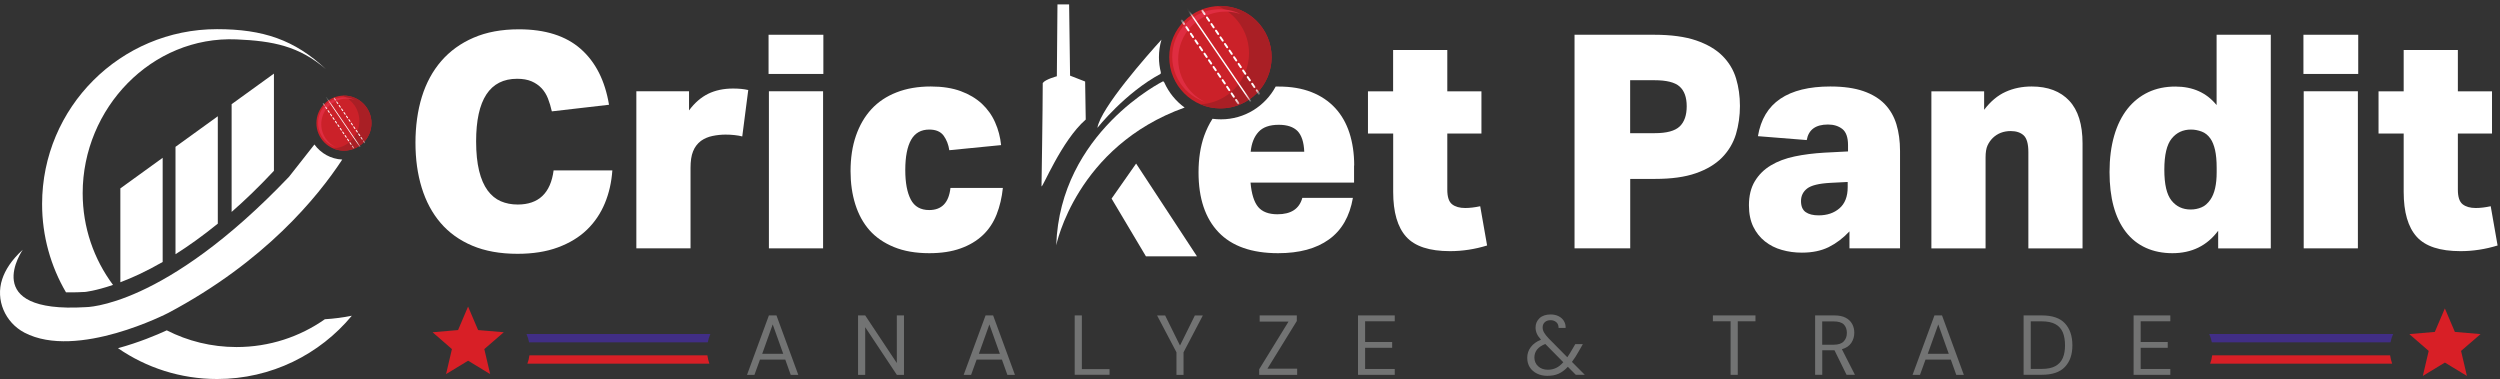<svg width="343" height="52" viewBox="0 0 343 52" fill="none" xmlns="http://www.w3.org/2000/svg">
<rect x="0" y="0" width="343" height="52" fill="#333333" stroke="none"/>
<path d="M152.508 27.248L155.874 22.442L164.224 35.168H157.221L152.508 27.248Z" fill="white"/>
<path d="M162.532 14.755C147.646 20.085 144.916 33.653 144.916 33.653C145.43 18.15 159.587 11.146 159.587 11.146L159.736 11.305C160.353 12.689 161.316 13.877 162.532 14.755Z" fill="white"/>
<path d="M159.007 7.845C159.007 8.565 159.1 9.267 159.269 9.931L159.241 10.127C154.36 12.736 150.563 17.542 150.563 17.542C151.003 14.802 157.501 7.481 159.353 5.442C159.128 6.209 159.007 7.004 159.007 7.845Z" fill="white"/>
<path d="M148.964 16.41L148.88 11.184L146.814 10.379L146.683 0.599H145.084L145 10.464C145 10.464 143.41 10.884 143.064 11.389C143.064 14.849 142.896 25.546 142.896 25.546C142.961 26.004 145.598 19.328 148.964 16.401V16.41Z" fill="white"/>
<path d="M84.015 23.367C83.903 24.985 83.567 26.49 82.987 27.884C82.407 29.277 81.594 30.492 80.528 31.521C79.462 32.55 78.134 33.354 76.544 33.943C74.955 34.532 73.113 34.822 70.999 34.822C68.615 34.822 66.549 34.448 64.8 33.709C63.051 32.97 61.602 31.932 60.452 30.586C59.302 29.249 58.442 27.64 57.862 25.761C57.282 23.882 57.002 21.824 57.002 19.58C57.002 17.336 57.292 15.185 57.881 13.278C58.47 11.38 59.358 9.744 60.546 8.369C61.733 7.004 63.211 5.929 64.978 5.171C66.745 4.404 68.821 4.021 71.196 4.021C74.805 4.021 77.638 4.919 79.677 6.714C81.715 8.509 83.006 11.062 83.557 14.372L75.712 15.279C75.572 14.653 75.394 14.063 75.179 13.512C74.964 12.96 74.665 12.493 74.3 12.1C73.926 11.707 73.468 11.389 72.926 11.155C72.374 10.922 71.719 10.809 70.953 10.809C67.203 10.809 65.324 13.671 65.324 19.393C65.324 20.983 65.464 22.329 65.735 23.442C66.006 24.555 66.399 25.443 66.904 26.135C67.409 26.818 68.017 27.313 68.709 27.612C69.41 27.912 70.177 28.061 71.028 28.061C73.898 28.061 75.544 26.5 75.955 23.377H84.006L84.015 23.367Z" fill="white"/>
<path d="M87.307 12.521H94.535V15.148C95.302 14.11 96.181 13.353 97.162 12.867C98.144 12.39 99.285 12.147 100.566 12.147C101.361 12.147 102.062 12.212 102.66 12.352L101.838 18.72C101.538 18.636 101.183 18.58 100.772 18.533C100.36 18.486 99.949 18.468 99.537 18.468C98.939 18.468 98.341 18.533 97.751 18.655C97.162 18.776 96.639 19.001 96.171 19.328C95.676 19.711 95.311 20.188 95.087 20.768C94.853 21.338 94.741 22.096 94.741 23.031V34.074H87.307V12.521Z" fill="white"/>
<path d="M112.965 4.769V10.146H105.447V4.769H112.965ZM112.927 12.521V34.074H105.494V12.521H112.927Z" fill="white"/>
<path d="M137.594 25.789C137.454 27.108 137.173 28.314 136.734 29.427C136.294 30.539 135.668 31.484 134.845 32.26C134.022 33.036 133.003 33.653 131.787 34.083C130.572 34.523 129.141 34.738 127.495 34.738C125.635 34.738 124.017 34.457 122.652 33.896C121.287 33.335 120.165 32.568 119.304 31.596C118.444 30.623 117.79 29.436 117.35 28.043C116.911 26.649 116.696 25.125 116.696 23.489C116.696 21.684 116.939 20.057 117.434 18.627C117.93 17.196 118.64 15.971 119.566 14.97C120.492 13.97 121.642 13.203 123.017 12.67C124.382 12.137 125.943 11.866 127.701 11.866C129.291 11.866 130.656 12.081 131.806 12.502C132.956 12.923 133.919 13.502 134.705 14.223C135.481 14.952 136.098 15.803 136.528 16.785C136.968 17.766 137.239 18.814 137.351 19.908L130.244 20.609C130.132 19.842 129.87 19.178 129.468 18.617C129.057 18.056 128.402 17.776 127.495 17.776C126.373 17.776 125.541 18.243 125.008 19.178C124.475 20.113 124.204 21.497 124.204 23.339C124.204 25.069 124.457 26.416 124.961 27.379C125.466 28.342 126.308 28.819 127.486 28.819C129.207 28.819 130.179 27.809 130.403 25.78H137.585L137.594 25.789Z" fill="white"/>
<path d="M185.796 22.703C185.796 21.058 185.572 19.571 185.142 18.234C184.702 16.887 184.048 15.747 183.169 14.802C182.299 13.867 181.214 13.138 179.924 12.633C178.634 12.128 177.147 11.876 175.445 11.876C175.305 11.876 175.165 11.876 175.024 11.876C173.584 14.55 170.77 16.373 167.525 16.373C167.132 16.373 166.74 16.345 166.356 16.298C165.907 16.99 165.524 17.776 165.216 18.627C164.701 20.085 164.439 21.759 164.439 23.648C164.439 27.21 165.356 29.95 167.189 31.867C169.021 33.784 171.752 34.738 175.361 34.738C178.269 34.738 180.588 34.111 182.336 32.849C184.085 31.596 185.179 29.688 185.618 27.145H178.68C178.269 28.65 177.137 29.398 175.267 29.398C174.061 29.398 173.182 29.062 172.621 28.398C172.06 27.725 171.705 26.603 171.574 25.05H185.777V22.713L185.796 22.703ZM171.593 20.815C171.705 19.674 172.06 18.767 172.659 18.112C173.257 17.448 174.192 17.121 175.454 17.121C176.605 17.121 177.455 17.411 178.026 17.981C178.577 18.561 178.895 19.506 178.942 20.815H171.593Z" fill="white"/>
<path d="M191.135 18.318H187.685V12.53H191.135V6.864H198.569V12.53H203.253V18.318H198.569V26.023C198.569 27.014 198.784 27.678 199.223 28.024C199.663 28.37 200.261 28.538 201.028 28.538C201.655 28.538 202.346 28.454 203.085 28.295L204.03 33.681C202.356 34.195 200.663 34.457 198.943 34.457C196.119 34.457 194.118 33.803 192.93 32.484C191.743 31.166 191.145 29.118 191.145 26.322V18.318H191.135Z" fill="white"/>
<path d="M216.017 4.769H226.976C229.276 4.769 231.184 5.031 232.708 5.545C234.223 6.069 235.429 6.77 236.317 7.658C237.205 8.547 237.832 9.585 238.187 10.763C238.543 11.941 238.72 13.203 238.72 14.54C238.72 15.878 238.533 17.205 238.169 18.421C237.795 19.637 237.159 20.702 236.261 21.619C235.354 22.535 234.157 23.255 232.67 23.769C231.174 24.293 229.314 24.546 227.069 24.546H223.666V34.074H216.026V4.76L216.017 4.769ZM223.656 18.271H227.023C228.668 18.271 229.809 17.963 230.454 17.346C231.1 16.729 231.417 15.803 231.417 14.578C231.417 13.353 231.09 12.446 230.436 11.866C229.781 11.286 228.631 11.006 226.985 11.006H223.656V18.271Z" fill="white"/>
<path d="M253.746 34.083V31.745C252.867 32.681 251.923 33.391 250.894 33.905C249.866 34.41 248.641 34.663 247.22 34.663C246.257 34.663 245.34 34.541 244.471 34.289C243.592 34.046 242.825 33.653 242.152 33.12C241.478 32.587 240.945 31.914 240.553 31.11C240.16 30.305 239.954 29.324 239.954 28.174C239.954 26.855 240.225 25.761 240.758 24.873C241.291 23.985 242.021 23.255 242.956 22.694C243.882 22.133 244.985 21.722 246.238 21.46C247.5 21.198 248.847 21.03 250.305 20.945L253.55 20.777V19.917C253.55 18.851 253.288 18.112 252.774 17.701C252.25 17.29 251.596 17.084 250.801 17.084C249.099 17.084 248.136 17.794 247.884 19.216L241.189 18.683C241.572 16.383 242.601 14.671 244.265 13.549C245.929 12.427 248.22 11.866 251.119 11.866C252.924 11.866 254.438 12.081 255.654 12.502C256.869 12.923 257.851 13.521 258.59 14.288C259.329 15.055 259.862 15.98 260.189 17.056C260.516 18.14 260.684 19.347 260.684 20.693V34.074H253.746V34.083ZM253.503 24.966L251.119 25.088C249.557 25.172 248.501 25.434 247.94 25.864C247.379 26.303 247.098 26.874 247.098 27.584C247.098 28.295 247.313 28.8 247.734 29.099C248.155 29.398 248.753 29.548 249.52 29.548C250.67 29.548 251.624 29.23 252.372 28.585C253.12 27.94 253.503 26.977 253.503 25.686V24.948V24.966Z" fill="white"/>
<path d="M272.223 12.521V15.064C273.102 13.914 274.075 13.091 275.159 12.605C276.244 12.109 277.441 11.866 278.75 11.866C280.966 11.866 282.686 12.521 283.902 13.82C285.118 15.12 285.725 17.074 285.725 19.674V34.083H278.292V20.861C278.292 19.739 278.077 18.982 277.656 18.58C277.235 18.187 276.637 17.981 275.87 17.981C274.888 17.981 274.065 18.299 273.411 18.926C273.111 19.225 272.868 19.571 272.691 19.954C272.513 20.338 272.42 20.889 272.42 21.6V34.083H264.986V12.53H272.214L272.223 12.521Z" fill="white"/>
<path d="M304.333 34.083V31.661C302.8 33.718 300.705 34.738 298.049 34.738C295.394 34.738 293.159 33.765 291.663 31.82C290.167 29.875 289.428 27.136 289.428 23.61C289.428 21.75 289.643 20.085 290.064 18.627C290.485 17.159 291.102 15.934 291.887 14.933C292.682 13.933 293.636 13.175 294.739 12.652C295.852 12.128 297.086 11.876 298.452 11.876C300.864 11.876 302.743 12.726 304.118 14.419V4.769H311.552V34.083H304.324H304.333ZM304.127 23.031C304.127 22.049 304.052 21.226 303.903 20.572C303.753 19.917 303.538 19.393 303.267 19.01C302.94 18.543 302.538 18.224 302.061 18.047C301.584 17.869 301.098 17.776 300.602 17.776C299.508 17.776 298.62 18.187 297.956 19.01C297.283 19.833 296.946 21.254 296.946 23.283C296.946 25.312 297.273 26.687 297.928 27.51C298.582 28.332 299.461 28.744 300.555 28.744C301.079 28.744 301.565 28.65 302.033 28.454C302.5 28.267 302.912 27.902 303.267 27.388C303.837 26.565 304.127 25.322 304.127 23.648V23.031Z" fill="white"/>
<path d="M323.548 4.769V10.146H316.031V4.769H323.548ZM323.502 12.521V34.074H316.068V12.521H323.502Z" fill="white"/>
<path d="M329.785 18.318H326.335V12.53H329.785V6.864H337.219V12.53H341.903V18.318H337.219V26.023C337.219 27.014 337.434 27.678 337.873 28.024C338.313 28.37 338.911 28.538 339.678 28.538C340.304 28.538 340.996 28.454 341.726 28.295L342.67 33.681C340.996 34.195 339.304 34.457 337.583 34.457C334.76 34.457 332.759 33.803 331.571 32.484C330.384 31.166 329.785 29.118 329.785 26.322V18.318Z" fill="white"/>
<path d="M167.441 14.868C171.319 14.868 174.463 11.724 174.463 7.845C174.463 3.967 171.319 0.823 167.441 0.823C163.563 0.823 160.419 3.967 160.419 7.845C160.419 11.724 163.563 14.868 167.441 14.868Z" fill="#CB2129"/>
<path d="M167.095 0.833C168.292 1.337 169.358 2.179 170.143 3.329C172.331 6.536 171.508 10.903 168.311 13.091C167.198 13.848 165.945 14.251 164.692 14.307C166.824 15.214 169.358 15.045 171.406 13.643C174.613 11.455 175.436 7.079 173.238 3.881C171.808 1.786 169.451 0.711 167.095 0.823V0.833Z" fill="#A91F25"/>
<path d="M162.784 11.791C160.755 8.818 161.513 4.76 164.486 2.731C166.225 1.543 168.329 1.309 170.19 1.917C168.161 0.935 165.674 1.038 163.673 2.403C160.699 4.432 159.932 8.491 161.971 11.464C162.812 12.698 164.009 13.549 165.328 13.979C164.336 13.502 163.448 12.764 162.775 11.782L162.784 11.791Z" fill="#DF2D41"/>
<mask id="mask0_1439_3058" style="mask-type:luminance" maskUnits="userSpaceOnUse" x="160" y="0" width="15" height="15">
<path d="M167.441 14.868C171.319 14.868 174.463 11.724 174.463 7.845C174.463 3.967 171.319 0.823 167.441 0.823C163.563 0.823 160.419 3.967 160.419 7.845C160.419 11.724 163.563 14.868 167.441 14.868Z" fill="white"/>
</mask>
<g mask="url(#mask0_1439_3058)">
<path d="M162.964 1.126L162.802 1.237L171.508 13.975L171.67 13.864L162.964 1.126Z" fill="white"/>
<path d="M163.149 4.292C163.093 4.33 163.009 4.32 162.962 4.255L162.653 3.797C162.616 3.74 162.625 3.656 162.691 3.61C162.756 3.563 162.831 3.581 162.878 3.647L163.186 4.105C163.224 4.161 163.214 4.245 163.149 4.292Z" fill="white"/>
<path d="M162.523 3.385C162.466 3.423 162.382 3.413 162.336 3.348L162.027 2.89C161.99 2.833 161.999 2.749 162.064 2.703C162.13 2.656 162.205 2.674 162.251 2.74L162.56 3.198C162.597 3.254 162.588 3.338 162.523 3.385Z" fill="white"/>
<path d="M163.766 5.199C163.71 5.237 163.626 5.227 163.579 5.162L163.271 4.704C163.233 4.647 163.243 4.563 163.308 4.517C163.374 4.47 163.448 4.489 163.495 4.554L163.804 5.012C163.841 5.068 163.832 5.152 163.766 5.199Z" fill="white"/>
<path d="M165.01 7.023C164.954 7.06 164.87 7.051 164.823 6.985L164.514 6.527C164.477 6.471 164.486 6.387 164.552 6.34C164.617 6.293 164.692 6.312 164.739 6.377L165.047 6.836C165.085 6.892 165.075 6.976 165.01 7.023Z" fill="white"/>
<path d="M164.393 6.115C164.337 6.153 164.252 6.144 164.206 6.078L163.897 5.62C163.86 5.564 163.869 5.48 163.935 5.433C164 5.386 164.075 5.405 164.122 5.47L164.43 5.928C164.467 5.985 164.458 6.069 164.393 6.115Z" fill="white"/>
<path d="M165.636 7.93C165.58 7.967 165.496 7.958 165.449 7.892L165.141 7.434C165.103 7.378 165.113 7.294 165.178 7.247C165.244 7.2 165.318 7.219 165.365 7.284L165.674 7.742C165.711 7.799 165.702 7.883 165.636 7.93Z" fill="white"/>
<path d="M166.88 9.753C166.824 9.79 166.74 9.781 166.693 9.715L166.384 9.257C166.347 9.201 166.356 9.117 166.422 9.07C166.487 9.024 166.562 9.042 166.609 9.108L166.917 9.566C166.955 9.622 166.945 9.706 166.88 9.753Z" fill="white"/>
<path d="M166.254 8.837C166.197 8.874 166.113 8.865 166.067 8.799L165.758 8.341C165.721 8.285 165.73 8.201 165.795 8.154C165.861 8.107 165.936 8.126 165.982 8.191L166.291 8.65C166.328 8.706 166.319 8.79 166.254 8.837Z" fill="white"/>
<path d="M167.497 10.66C167.441 10.697 167.357 10.688 167.31 10.623L167.002 10.164C166.964 10.108 166.974 10.024 167.039 9.977C167.104 9.931 167.179 9.949 167.226 10.015L167.535 10.473C167.572 10.529 167.563 10.613 167.497 10.66Z" fill="white"/>
<path d="M168.741 12.483C168.684 12.521 168.6 12.511 168.554 12.446L168.245 11.988C168.208 11.931 168.217 11.847 168.282 11.801C168.348 11.754 168.423 11.773 168.469 11.838L168.778 12.296C168.815 12.352 168.806 12.437 168.741 12.483Z" fill="white"/>
<path d="M168.124 11.567C168.068 11.604 167.983 11.595 167.937 11.53L167.628 11.071C167.591 11.015 167.6 10.931 167.665 10.884C167.731 10.838 167.806 10.856 167.852 10.922L168.161 11.38C168.198 11.436 168.189 11.52 168.124 11.567Z" fill="white"/>
<path d="M169.358 13.39C169.302 13.428 169.218 13.418 169.171 13.353L168.862 12.895C168.825 12.839 168.834 12.754 168.9 12.708C168.965 12.661 169.04 12.68 169.087 12.745L169.395 13.203C169.433 13.259 169.423 13.344 169.358 13.39Z" fill="white"/>
<path d="M169.975 14.288C169.919 14.325 169.835 14.316 169.788 14.25L169.479 13.792C169.442 13.736 169.451 13.652 169.517 13.605C169.582 13.559 169.657 13.577 169.704 13.643L170.012 14.101C170.05 14.157 170.04 14.241 169.975 14.288Z" fill="white"/>
<path d="M165.347 2.048C165.29 2.085 165.206 2.076 165.16 2.011L164.851 1.552C164.814 1.496 164.823 1.412 164.888 1.365C164.954 1.319 165.029 1.337 165.075 1.403L165.384 1.861C165.421 1.917 165.412 2.001 165.347 2.048Z" fill="white"/>
<path d="M166.59 3.871C166.534 3.909 166.45 3.899 166.403 3.834L166.095 3.376C166.057 3.32 166.067 3.236 166.132 3.189C166.197 3.142 166.272 3.161 166.319 3.226L166.628 3.684C166.665 3.74 166.656 3.825 166.59 3.871Z" fill="white"/>
<path d="M165.973 2.964C165.917 3.002 165.833 2.992 165.786 2.927L165.477 2.469C165.44 2.413 165.449 2.329 165.515 2.282C165.58 2.235 165.655 2.254 165.702 2.319L166.01 2.777C166.048 2.833 166.038 2.918 165.973 2.964Z" fill="white"/>
<path d="M167.217 4.778C167.161 4.816 167.076 4.806 167.03 4.741L166.721 4.283C166.684 4.227 166.693 4.143 166.758 4.096C166.824 4.049 166.899 4.068 166.946 4.133L167.254 4.591C167.291 4.647 167.282 4.732 167.217 4.778Z" fill="white"/>
<path d="M168.451 6.602C168.395 6.639 168.311 6.63 168.264 6.564L167.955 6.106C167.918 6.05 167.927 5.966 167.993 5.919C168.058 5.872 168.133 5.891 168.18 5.957L168.488 6.415C168.526 6.471 168.516 6.555 168.451 6.602Z" fill="white"/>
<path d="M167.834 5.695C167.778 5.732 167.694 5.723 167.647 5.657L167.338 5.199C167.301 5.143 167.31 5.059 167.376 5.012C167.441 4.965 167.516 4.984 167.563 5.05L167.871 5.508C167.909 5.564 167.899 5.648 167.834 5.695Z" fill="white"/>
<path d="M169.078 7.509C169.021 7.546 168.937 7.537 168.891 7.471L168.582 7.013C168.545 6.957 168.554 6.873 168.619 6.826C168.685 6.779 168.76 6.798 168.806 6.864L169.115 7.322C169.152 7.378 169.143 7.462 169.078 7.509Z" fill="white"/>
<path d="M170.321 9.332C170.265 9.37 170.181 9.36 170.134 9.295L169.826 8.837C169.788 8.78 169.798 8.696 169.863 8.65C169.928 8.603 170.003 8.621 170.05 8.687L170.359 9.145C170.396 9.201 170.387 9.285 170.321 9.332Z" fill="white"/>
<path d="M169.694 8.416C169.638 8.453 169.554 8.444 169.507 8.378L169.199 7.92C169.161 7.864 169.171 7.78 169.236 7.733C169.302 7.686 169.377 7.705 169.423 7.771L169.732 8.229C169.769 8.285 169.76 8.369 169.694 8.416Z" fill="white"/>
<path d="M170.938 10.239C170.882 10.277 170.798 10.267 170.751 10.202L170.443 9.744C170.405 9.687 170.414 9.603 170.48 9.557C170.545 9.51 170.62 9.528 170.667 9.594L170.976 10.052C171.013 10.108 171.004 10.192 170.938 10.239Z" fill="white"/>
<path d="M172.182 12.062C172.126 12.1 172.042 12.091 171.995 12.025L171.686 11.567C171.649 11.511 171.658 11.427 171.724 11.38C171.789 11.333 171.864 11.352 171.911 11.417L172.219 11.876C172.257 11.932 172.247 12.016 172.182 12.062Z" fill="white"/>
<path d="M171.565 11.146C171.508 11.184 171.424 11.174 171.378 11.109L171.069 10.65C171.032 10.594 171.041 10.51 171.106 10.463C171.172 10.417 171.247 10.435 171.293 10.501L171.602 10.959C171.639 11.015 171.63 11.099 171.565 11.146Z" fill="white"/>
<path d="M172.808 12.97C172.752 13.007 172.668 12.998 172.621 12.932L172.313 12.474C172.275 12.418 172.285 12.334 172.35 12.287C172.415 12.24 172.49 12.259 172.537 12.324L172.846 12.783C172.883 12.839 172.874 12.923 172.808 12.97Z" fill="white"/>
</g>
<path d="M102.492 51.428L105.494 43.275H106.531L109.524 51.428H108.486L107.738 49.334H104.269L103.511 51.428H102.483H102.492ZM104.568 48.539H107.457L106.017 44.509L104.577 48.539H104.568Z" fill="#727373"/>
<path d="M117.724 51.428V43.275H118.706L123.045 49.811V43.275H124.026V51.428H123.045L118.706 44.892V51.428H117.724Z" fill="#727373"/>
<path d="M132.217 51.428L135.219 43.275H136.257L139.249 51.428H138.211L137.463 49.334H133.994L133.237 51.428H132.208H132.217ZM134.293 48.539H137.182L135.743 44.509L134.303 48.539H134.293Z" fill="#727373"/>
<path d="M147.449 51.428V43.275H148.431V50.643H152.228V51.419H147.449V51.428Z" fill="#727373"/>
<path d="M161.41 51.428V48.333L158.754 43.284H159.858L161.896 47.408L163.934 43.284H165.028L162.382 48.333V51.428H161.4H161.41Z" fill="#727373"/>
<path d="M172.761 51.428V50.661L176.782 44.126H172.827V43.275H177.923V44.041L173.893 50.577H177.97V51.428H172.761Z" fill="#727373"/>
<path d="M186.32 51.428V43.275H191.36V44.079H187.292V46.921H191.004V47.716H187.292V50.624H191.36V51.428H186.32Z" fill="#727373"/>
<path d="M212.361 51.569C211.8 51.569 211.314 51.466 210.884 51.26C210.463 51.054 210.126 50.764 209.892 50.4C209.659 50.035 209.537 49.596 209.537 49.091C209.537 48.539 209.696 48.053 210.023 47.623C210.341 47.193 210.809 46.856 211.426 46.603C211.164 46.313 210.968 46.042 210.856 45.781C210.743 45.519 210.678 45.238 210.678 44.939C210.678 44.415 210.865 43.995 211.23 43.649C211.594 43.312 212.108 43.144 212.754 43.144C213.174 43.144 213.539 43.228 213.848 43.387C214.156 43.546 214.399 43.761 214.568 44.041C214.736 44.322 214.82 44.64 214.801 44.995H213.838C213.838 44.649 213.735 44.378 213.52 44.2C213.305 44.023 213.044 43.929 212.754 43.929C212.408 43.929 212.137 44.023 211.94 44.21C211.744 44.397 211.65 44.63 211.65 44.92C211.65 45.173 211.716 45.407 211.856 45.64C211.996 45.874 212.193 46.136 212.464 46.416L215.035 49.016C215.26 48.688 215.503 48.296 215.765 47.838L216.129 47.211H217.167L216.653 48.118C216.307 48.735 215.989 49.24 215.671 49.652L217.429 51.419H216.195L215.11 50.325C214.699 50.764 214.268 51.082 213.829 51.279C213.39 51.475 212.894 51.559 212.352 51.559L212.361 51.569ZM210.519 49.053C210.519 49.53 210.687 49.932 211.033 50.25C211.37 50.568 211.819 50.727 212.37 50.727C212.782 50.727 213.156 50.643 213.492 50.484C213.829 50.325 214.166 50.063 214.484 49.698L212.015 47.193C211.501 47.398 211.127 47.651 210.884 47.959C210.64 48.268 210.519 48.632 210.519 49.044V49.053Z" fill="#727373"/>
<path d="M237.439 51.428V44.079H235.008V43.275H240.852V44.079H238.421V51.428H237.439Z" fill="#727373"/>
<path d="M249.034 51.428V43.275H251.661C252.297 43.275 252.821 43.377 253.223 43.593C253.625 43.808 253.924 44.088 254.12 44.453C254.317 44.817 254.41 45.219 254.41 45.659C254.41 46.173 254.27 46.631 253.999 47.043C253.728 47.454 253.298 47.744 252.708 47.913L254.494 51.419H253.344L251.689 48.053H250.015V51.419H249.034V51.428ZM250.006 47.295H251.586C252.213 47.295 252.671 47.146 252.961 46.837C253.251 46.538 253.391 46.145 253.391 45.668C253.391 45.191 253.251 44.808 252.97 44.518C252.69 44.238 252.222 44.097 251.577 44.097H250.006V47.286V47.295Z" fill="#727373"/>
<path d="M262.405 51.428L265.407 43.275H266.445L269.437 51.428H268.399L267.651 49.334H264.182L263.424 51.428H262.396H262.405ZM264.481 48.539H267.37L265.93 44.509L264.49 48.539H264.481Z" fill="#727373"/>
<path d="M277.637 51.428V43.275H280.143C281.583 43.275 282.64 43.639 283.313 44.369C283.986 45.098 284.332 46.099 284.332 47.37C284.332 48.642 283.995 49.605 283.313 50.334C282.63 51.064 281.574 51.419 280.143 51.419H277.637V51.428ZM278.619 50.615H280.124C280.919 50.615 281.545 50.484 282.013 50.222C282.481 49.96 282.817 49.586 283.023 49.1C283.229 48.614 283.322 48.043 283.322 47.37C283.322 46.697 283.219 46.099 283.023 45.612C282.817 45.126 282.49 44.743 282.013 44.481C281.545 44.219 280.91 44.088 280.124 44.088H278.619V50.605V50.615Z" fill="#727373"/>
<path d="M292.729 51.428V43.275H297.769V44.079H293.701V46.921H297.413V47.716H293.701V50.624H297.769V51.428H292.729Z" fill="#727373"/>
<path d="M335.433 49.745L332.412 51.578L333.217 48.146L330.561 45.837L334.058 45.538L335.433 42.312L336.807 45.538L340.332 45.837L337.658 48.146L338.462 51.578L335.442 49.745H335.433Z" fill="#D81F26"/>
<path d="M64.22 49.493L61.2 51.325L62.004 47.894L59.349 45.584L62.846 45.285L64.22 42.059L65.595 45.285L69.12 45.584L66.446 47.894L67.25 51.325L64.23 49.493H64.22Z" fill="#D81F26"/>
<path d="M97.461 45.827C97.302 46.183 97.181 46.566 97.106 46.968H72.589C72.514 46.566 72.393 46.183 72.234 45.827H97.461Z" fill="#412E86"/>
<path d="M97.34 49.895H72.355C72.496 49.53 72.589 49.147 72.636 48.754H97.05C97.106 49.147 97.2 49.53 97.331 49.895H97.34Z" fill="#D81F26"/>
<path d="M328.336 45.827C328.177 46.183 328.055 46.566 327.98 46.968H303.463C303.388 46.566 303.267 46.183 303.108 45.827H328.336Z" fill="#412E86"/>
<path d="M328.214 49.895H303.229C303.37 49.53 303.463 49.147 303.51 48.754H327.924C327.98 49.147 328.074 49.53 328.205 49.895H328.214Z" fill="#D81F26"/>
<path d="M11.573 40.065C11.652 40.065 13.088 39.915 15.506 39.09C12.889 35.577 11.343 31.224 11.343 26.505C11.343 14.848 20.804 4.912 32.445 5.404C37.472 5.618 41.017 6.323 44.705 9.48C40.414 5.467 36.108 4 29.772 4C16.521 4 5.776 14.745 5.776 27.996C5.776 32.413 6.974 36.552 9.051 40.105C9.266 40.105 9.496 40.113 9.733 40.113C10.304 40.113 10.923 40.097 11.557 40.057L11.573 40.065Z" fill="white"/>
<path d="M22.318 35.942V21.652L16.513 25.847V38.725C17.33 38.416 18.234 38.035 19.226 37.568C20.153 37.131 21.184 36.592 22.318 35.942Z" fill="white"/>
<path d="M29.883 15.95L24.079 20.145V34.879C25.847 33.761 27.79 32.381 29.883 30.684V15.95Z" fill="white"/>
<path d="M37.583 23.436V10.098L31.779 14.293V29.075C33.634 27.457 35.577 25.585 37.583 23.436Z" fill="white"/>
<path d="M32.453 47.615C29.003 47.615 25.752 46.79 22.881 45.323C21.509 45.957 19.059 46.988 16.188 47.773C20.058 50.438 24.745 52 29.796 52C37.226 52 43.872 48.622 48.273 43.317C47.068 43.562 45.83 43.721 44.569 43.8C41.144 46.203 36.965 47.615 32.461 47.615H32.453Z" fill="white"/>
<path d="M43.142 19.82L39.661 24.245C22.469 42.286 11.716 42.143 11.716 42.143C-3.01 43.023 3.128 34.261 3.128 34.261C1.566 35.68 0.717 37.052 0.305 38.297C-0.647 41.144 0.701 44.245 3.358 45.64C10.59 49.415 23.095 42.928 23.095 42.928C36.338 35.902 43.578 27.044 46.957 21.89C45.386 21.819 44.007 21.026 43.142 19.828V19.82Z" fill="white"/>
<path d="M47.187 20.669C49.271 20.669 50.961 18.979 50.961 16.894C50.961 14.809 49.271 13.119 47.187 13.119C45.102 13.119 43.412 14.809 43.412 16.894C43.412 18.979 45.102 20.669 47.187 20.669Z" fill="#CB2129"/>
<path d="M47.004 13.127C47.647 13.397 48.217 13.857 48.646 14.467C49.819 16.188 49.383 18.536 47.662 19.717C47.068 20.13 46.394 20.336 45.719 20.367C46.861 20.851 48.225 20.764 49.328 20.011C51.048 18.837 51.492 16.482 50.311 14.761C49.542 13.635 48.273 13.056 47.012 13.12L47.004 13.127Z" fill="#A91F25"/>
<path d="M44.689 19.011C43.594 17.41 44.007 15.229 45.609 14.142C46.544 13.5 47.678 13.381 48.678 13.706C47.583 13.183 46.251 13.238 45.172 13.968C43.571 15.062 43.166 17.243 44.253 18.837C44.705 19.503 45.347 19.963 46.061 20.193C45.529 19.939 45.046 19.535 44.689 19.011Z" fill="#DF2D41"/>
<mask id="mask1_1439_3058" style="mask-type:luminance" maskUnits="userSpaceOnUse" x="43" y="13" width="8" height="8">
<path d="M47.187 20.669C49.271 20.669 50.961 18.979 50.961 16.894C50.961 14.809 49.271 13.119 47.187 13.119C45.102 13.119 43.412 14.809 43.412 16.894C43.412 18.979 45.102 20.669 47.187 20.669Z" fill="white"/>
</mask>
<g mask="url(#mask1_1439_3058)">
<path d="M44.784 13.29L44.699 13.348L49.374 20.19L49.459 20.132L44.784 13.29Z" fill="white"/>
<path d="M44.879 14.983C44.879 14.983 44.799 14.999 44.783 14.967L44.617 14.721C44.617 14.721 44.601 14.642 44.633 14.626C44.665 14.61 44.712 14.61 44.728 14.642L44.895 14.888C44.895 14.888 44.91 14.967 44.879 14.983Z" fill="white"/>
<path d="M44.546 14.499C44.546 14.499 44.467 14.515 44.451 14.483L44.284 14.238C44.284 14.238 44.268 14.158 44.3 14.142C44.332 14.127 44.379 14.127 44.395 14.158L44.562 14.404C44.562 14.404 44.578 14.483 44.546 14.499Z" fill="white"/>
<path d="M45.212 15.475C45.212 15.475 45.133 15.491 45.117 15.459L44.95 15.213C44.95 15.213 44.935 15.134 44.966 15.118C44.998 15.102 45.046 15.102 45.062 15.134L45.228 15.379C45.228 15.379 45.244 15.459 45.212 15.475Z" fill="white"/>
<path d="M45.886 16.45C45.886 16.45 45.807 16.466 45.791 16.434L45.624 16.188C45.624 16.188 45.608 16.109 45.64 16.093C45.672 16.077 45.719 16.077 45.735 16.109L45.902 16.355C45.902 16.355 45.918 16.434 45.886 16.45Z" fill="white"/>
<path d="M45.545 15.958C45.545 15.958 45.466 15.974 45.45 15.943L45.283 15.697C45.283 15.697 45.267 15.617 45.299 15.601C45.331 15.586 45.378 15.586 45.394 15.617L45.561 15.863C45.561 15.863 45.577 15.943 45.545 15.958Z" fill="white"/>
<path d="M46.219 16.942C46.219 16.942 46.14 16.957 46.124 16.926L45.957 16.68C45.957 16.68 45.941 16.601 45.973 16.585C46.005 16.569 46.053 16.569 46.068 16.601L46.235 16.846C46.235 16.846 46.251 16.926 46.219 16.942Z" fill="white"/>
<path d="M46.885 17.917C46.885 17.917 46.806 17.933 46.79 17.901L46.624 17.655C46.624 17.655 46.608 17.576 46.639 17.56C46.671 17.544 46.719 17.544 46.735 17.576L46.901 17.822C46.901 17.822 46.917 17.901 46.885 17.917Z" fill="white"/>
<path d="M46.552 17.425C46.552 17.425 46.473 17.441 46.457 17.41L46.291 17.164C46.291 17.164 46.275 17.084 46.306 17.069C46.338 17.053 46.386 17.053 46.402 17.084L46.568 17.33C46.568 17.33 46.584 17.41 46.552 17.425Z" fill="white"/>
<path d="M47.218 18.409C47.218 18.409 47.139 18.424 47.123 18.393L46.957 18.147C46.957 18.147 46.941 18.068 46.972 18.052C47.004 18.036 47.052 18.036 47.068 18.068L47.234 18.314C47.234 18.314 47.25 18.393 47.218 18.409Z" fill="white"/>
<path d="M47.884 19.384C47.884 19.384 47.805 19.4 47.789 19.368L47.623 19.122C47.623 19.122 47.607 19.043 47.639 19.027C47.67 19.011 47.718 19.011 47.734 19.043L47.9 19.289C47.9 19.289 47.916 19.368 47.884 19.384Z" fill="white"/>
<path d="M47.551 18.892C47.551 18.892 47.472 18.908 47.456 18.877L47.289 18.631C47.289 18.631 47.273 18.551 47.305 18.535C47.337 18.52 47.385 18.52 47.4 18.551L47.567 18.797C47.567 18.797 47.583 18.877 47.551 18.892Z" fill="white"/>
<path d="M48.217 19.876C48.217 19.876 48.138 19.892 48.122 19.86L47.956 19.614C47.956 19.614 47.94 19.535 47.971 19.519C48.003 19.503 48.051 19.503 48.067 19.535L48.233 19.781C48.233 19.781 48.249 19.86 48.217 19.876Z" fill="white"/>
<path d="M48.551 20.352C48.551 20.352 48.471 20.367 48.455 20.336L48.289 20.09C48.289 20.09 48.273 20.011 48.305 19.995C48.337 19.979 48.384 19.979 48.4 20.011L48.566 20.256C48.566 20.256 48.582 20.336 48.551 20.352Z" fill="white"/>
<path d="M46.06 13.778C46.06 13.778 45.981 13.793 45.965 13.762L45.799 13.516C45.799 13.516 45.783 13.437 45.815 13.421C45.846 13.405 45.894 13.405 45.91 13.437L46.076 13.682C46.076 13.682 46.092 13.762 46.06 13.778Z" fill="white"/>
<path d="M46.734 14.761C46.734 14.761 46.655 14.777 46.639 14.745L46.473 14.499C46.473 14.499 46.457 14.42 46.489 14.404C46.52 14.388 46.568 14.388 46.584 14.42L46.75 14.666C46.75 14.666 46.766 14.745 46.734 14.761Z" fill="white"/>
<path d="M46.394 14.269C46.394 14.269 46.315 14.285 46.299 14.253L46.132 14.008C46.132 14.008 46.116 13.928 46.148 13.912C46.18 13.897 46.227 13.897 46.243 13.928L46.41 14.174C46.41 14.174 46.425 14.253 46.394 14.269Z" fill="white"/>
<path d="M47.068 15.245C47.068 15.245 46.988 15.261 46.972 15.229L46.806 14.983C46.806 14.983 46.79 14.904 46.822 14.888C46.853 14.872 46.901 14.872 46.917 14.904L47.084 15.149C47.084 15.149 47.099 15.229 47.068 15.245Z" fill="white"/>
<path d="M47.734 16.228C47.734 16.228 47.654 16.244 47.639 16.212L47.472 15.966C47.472 15.966 47.456 15.887 47.488 15.871C47.52 15.855 47.567 15.855 47.583 15.887L47.749 16.133C47.749 16.133 47.765 16.212 47.734 16.228Z" fill="white"/>
<path d="M47.401 15.736C47.401 15.736 47.321 15.752 47.306 15.72L47.139 15.475C47.139 15.475 47.123 15.395 47.155 15.38C47.187 15.364 47.234 15.364 47.25 15.395L47.416 15.641C47.416 15.641 47.432 15.72 47.401 15.736Z" fill="white"/>
<path d="M48.067 16.712C48.067 16.712 47.988 16.728 47.972 16.696L47.805 16.45C47.805 16.45 47.789 16.371 47.821 16.355C47.853 16.339 47.9 16.339 47.916 16.371L48.083 16.617C48.083 16.617 48.099 16.696 48.067 16.712Z" fill="white"/>
<path d="M48.733 17.695C48.733 17.695 48.653 17.711 48.638 17.679L48.471 17.433C48.471 17.433 48.455 17.354 48.487 17.338C48.519 17.322 48.566 17.322 48.582 17.354L48.749 17.6C48.749 17.6 48.764 17.679 48.733 17.695Z" fill="white"/>
<path d="M48.4 17.203C48.4 17.203 48.321 17.219 48.305 17.188L48.138 16.942C48.138 16.942 48.122 16.862 48.154 16.847C48.186 16.831 48.233 16.831 48.249 16.862L48.416 17.108C48.416 17.108 48.432 17.188 48.4 17.203Z" fill="white"/>
<path d="M49.074 18.179C49.074 18.179 48.995 18.195 48.979 18.163L48.812 17.917C48.812 17.917 48.796 17.838 48.828 17.822C48.86 17.806 48.907 17.806 48.923 17.838L49.09 18.084C49.09 18.084 49.105 18.163 49.074 18.179Z" fill="white"/>
<path d="M49.74 19.162C49.74 19.162 49.661 19.178 49.645 19.146L49.478 18.9C49.478 18.9 49.462 18.821 49.494 18.805C49.526 18.789 49.574 18.789 49.589 18.821L49.756 19.067C49.756 19.067 49.772 19.146 49.74 19.162Z" fill="white"/>
<path d="M49.407 18.67C49.407 18.67 49.328 18.686 49.312 18.655L49.145 18.409C49.145 18.409 49.13 18.329 49.161 18.314C49.193 18.298 49.24 18.298 49.256 18.329L49.423 18.575C49.423 18.575 49.439 18.655 49.407 18.67Z" fill="white"/>
<path d="M50.073 19.646C50.073 19.646 49.994 19.662 49.978 19.63L49.811 19.384C49.811 19.384 49.795 19.305 49.827 19.289C49.859 19.273 49.907 19.273 49.922 19.305L50.089 19.551C50.089 19.551 50.105 19.63 50.073 19.646Z" fill="white"/>
</g>
</svg>
